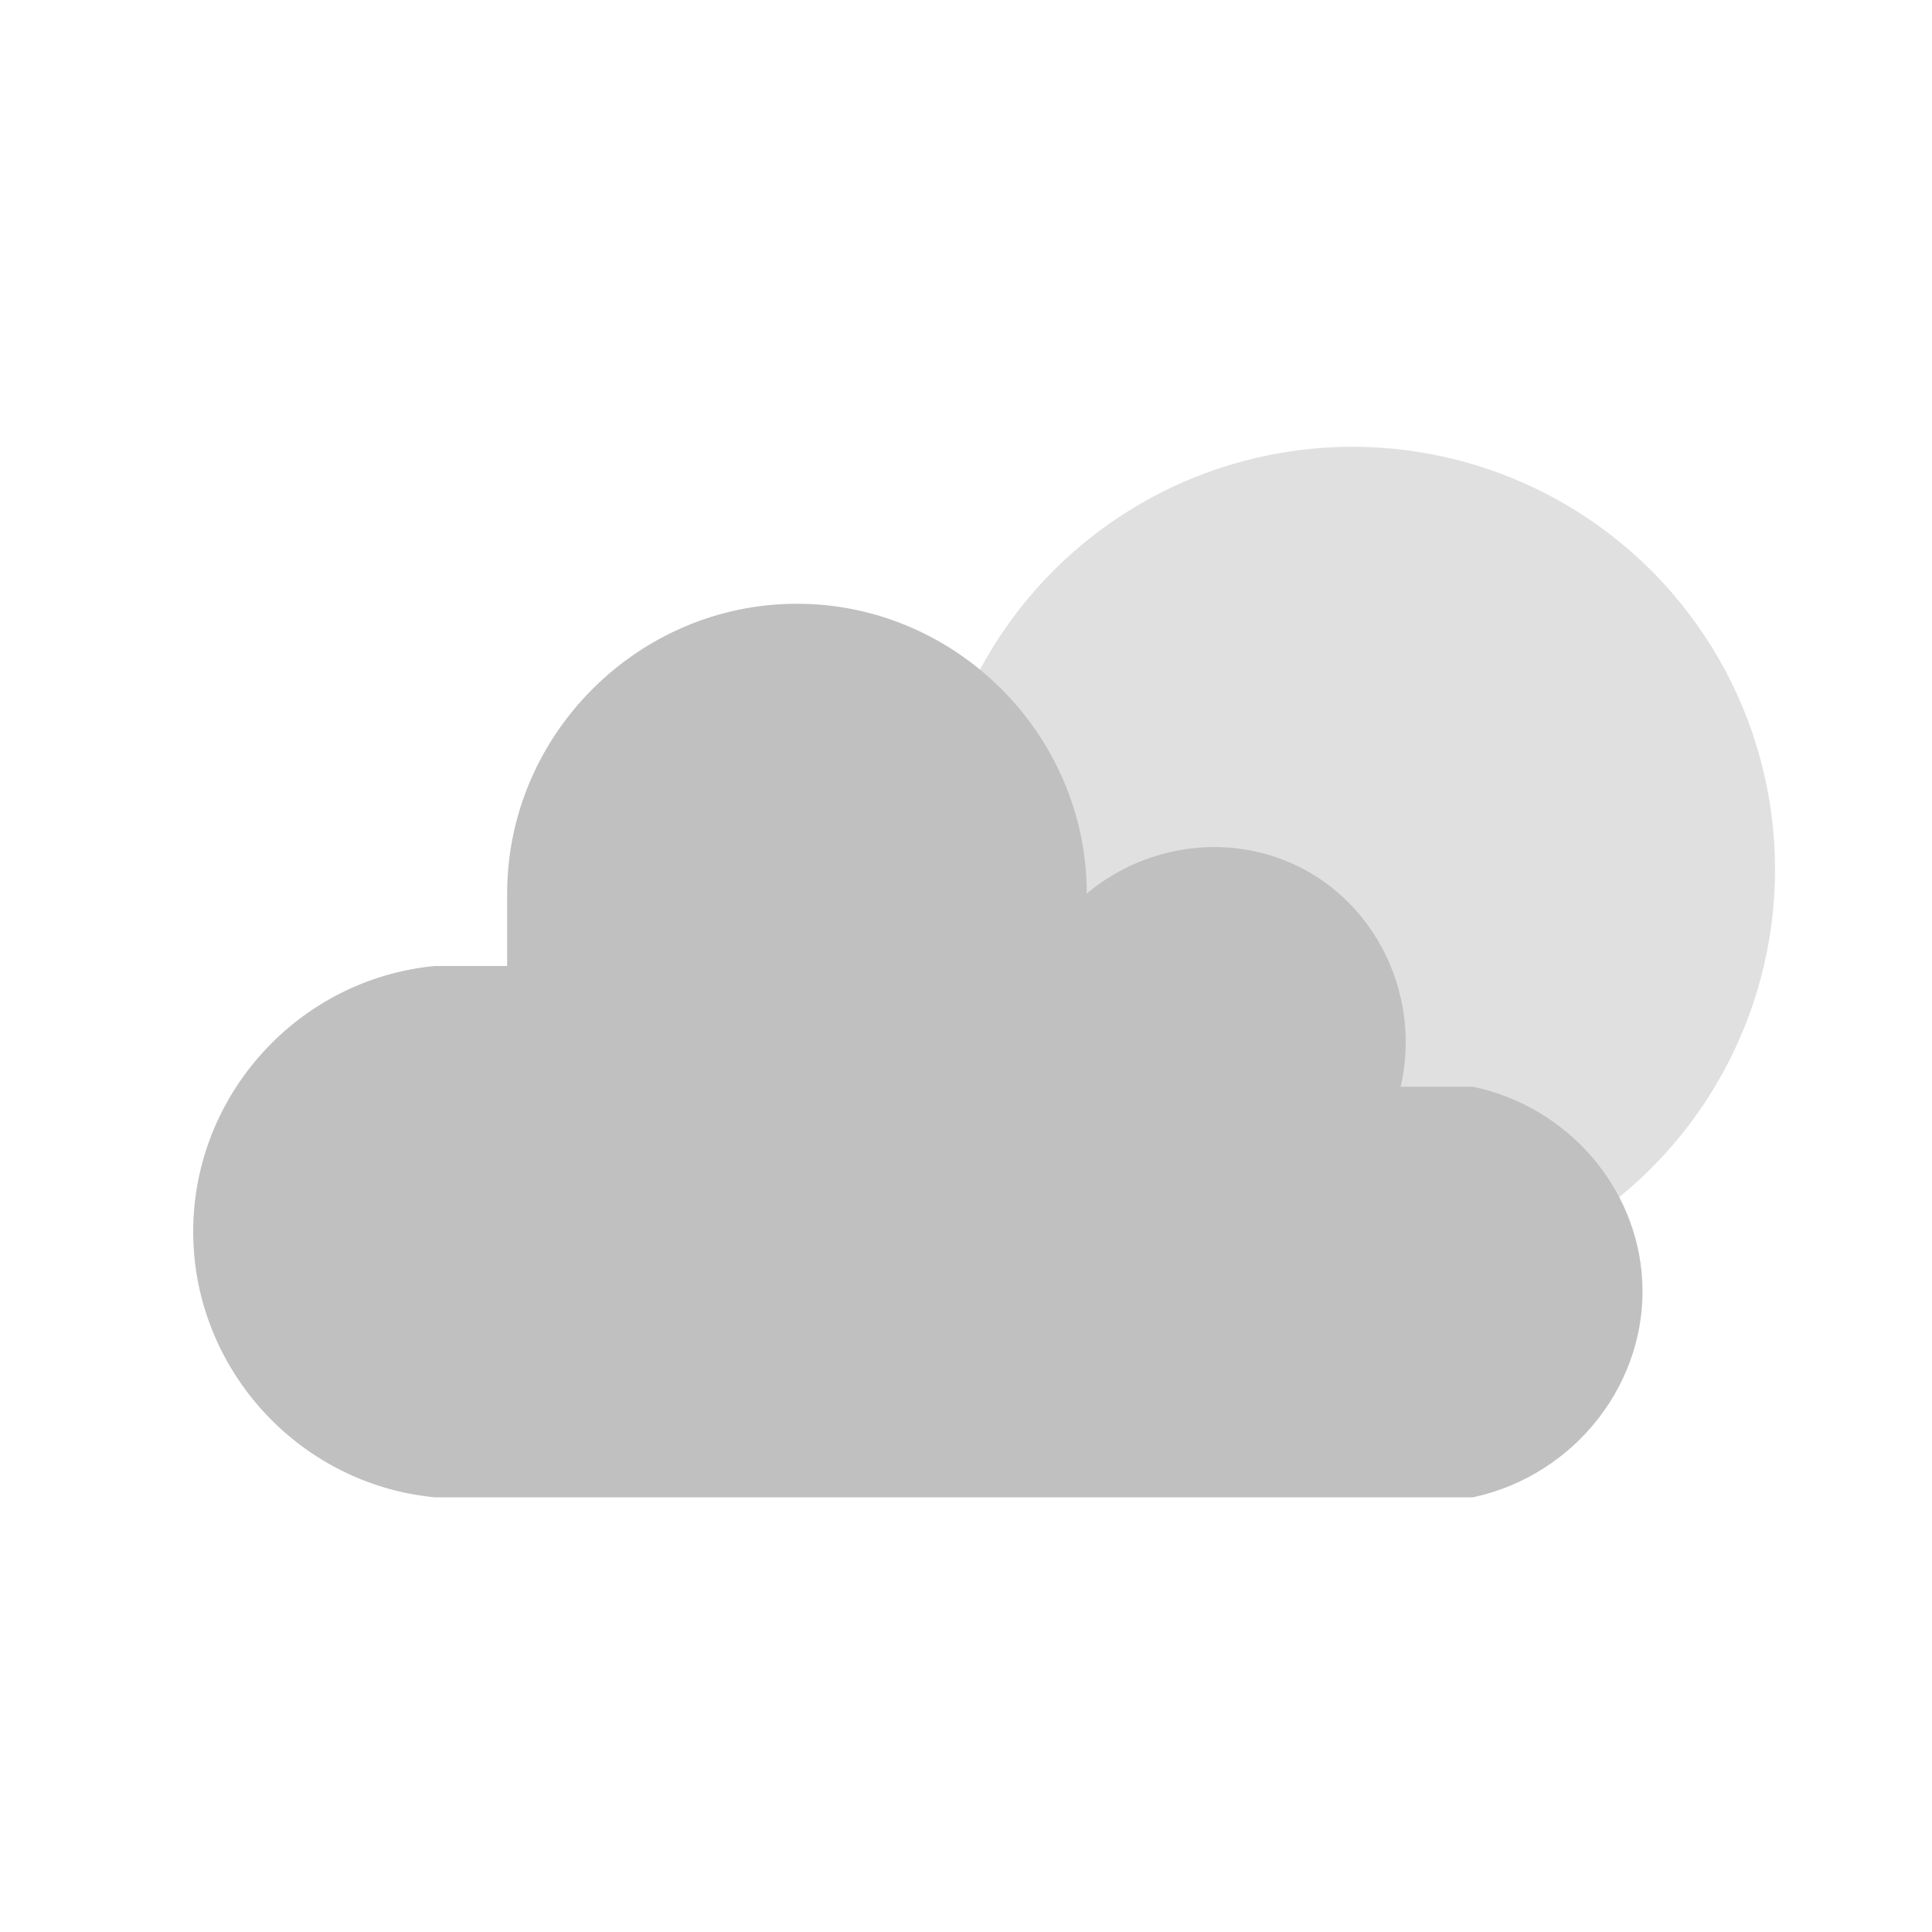 <?xml version="1.0" encoding="UTF-8"?><svg id="a" xmlns="http://www.w3.org/2000/svg" viewBox="0 0 80 80"><defs><style>.d{fill:silver;}.e{fill:#e0e0e0;}</style></defs><g id="b"><circle id="c" class="e" cx="56" cy="36" r="17.5"/><path class="d" d="M18,62H61c4.28-.93,7.24-4.81,7-9-.22-3.85-3.09-7.17-7-8h-3c.82-3.61-.85-7.31-4-9-2.86-1.53-6.44-1.14-9,1,0-6.58-5.42-12-12-12s-12,5.42-12,12v3h-3c-5.64,.54-10,5.33-10,11s4.36,10.46,10,11Z"/></g></svg>